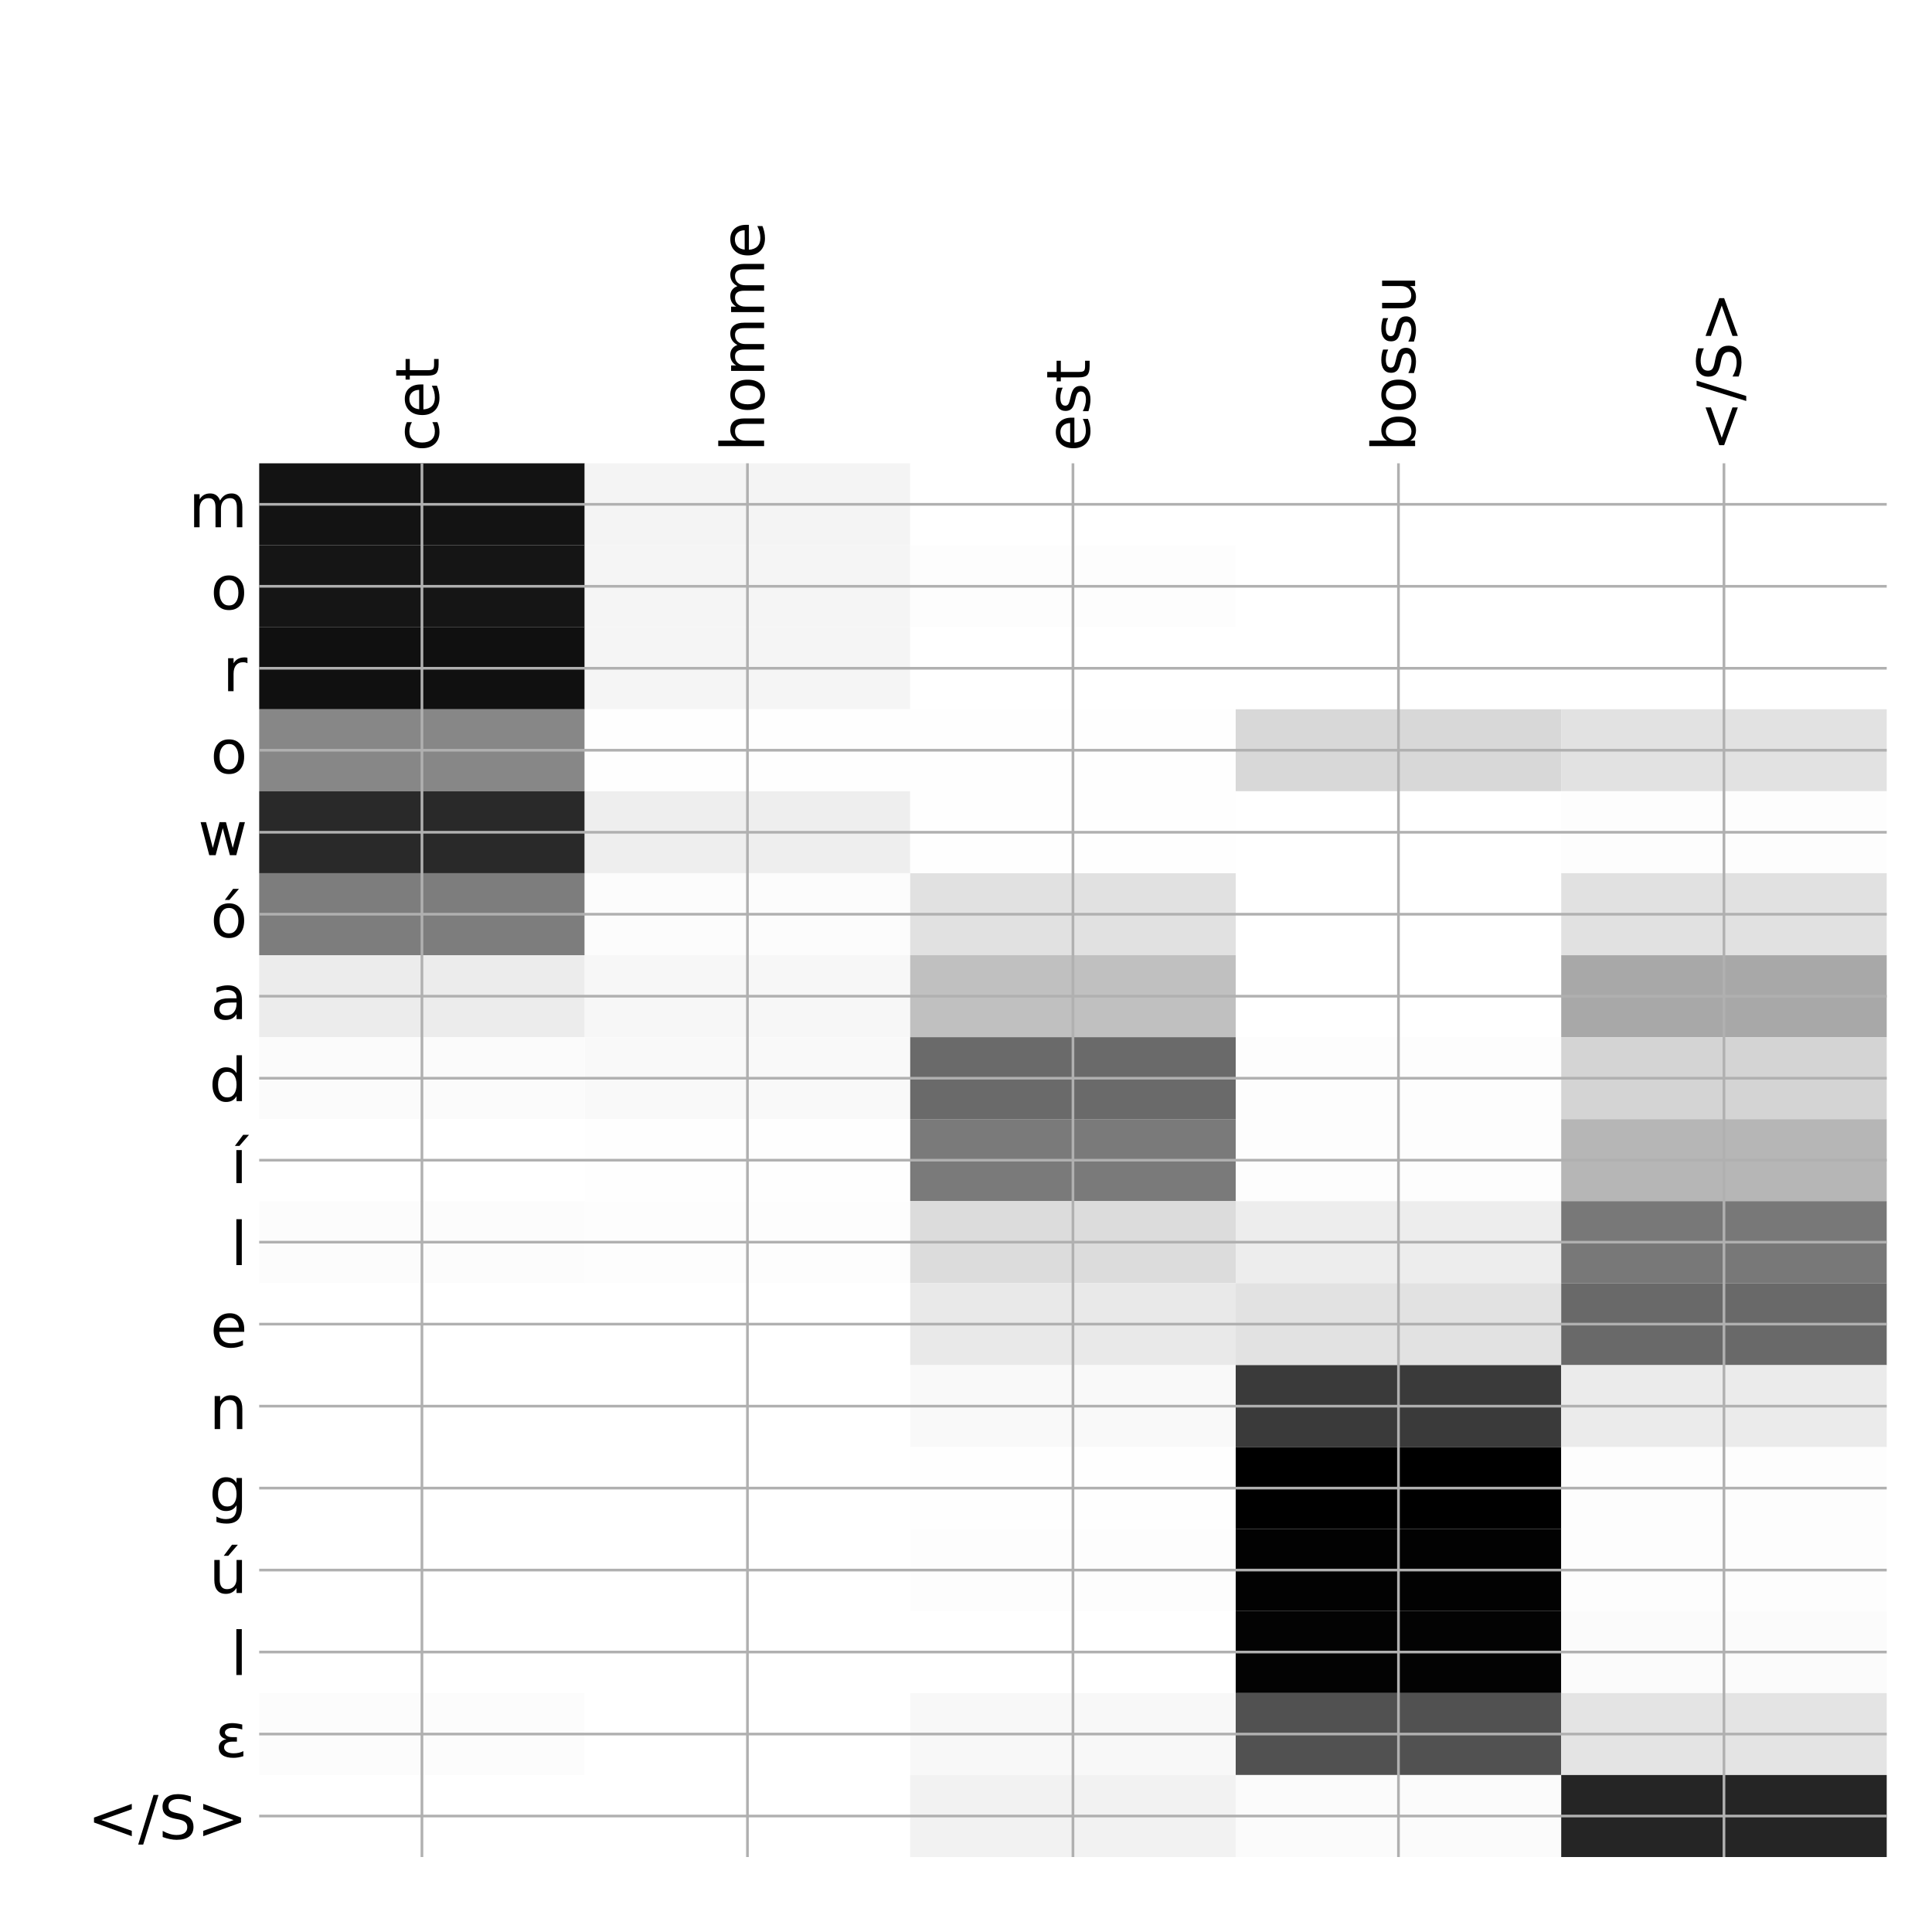 <?xml version="1.0" encoding="utf-8" standalone="no"?>
<!DOCTYPE svg PUBLIC "-//W3C//DTD SVG 1.1//EN"
  "http://www.w3.org/Graphics/SVG/1.1/DTD/svg11.dtd">
<!-- Created with matplotlib (http://matplotlib.org/) -->
<svg height="576pt" version="1.1" viewBox="0 0 576 576" width="576pt" xmlns="http://www.w3.org/2000/svg" xmlns:xlink="http://www.w3.org/1999/xlink">
 <defs>
  <style type="text/css">
*{stroke-linecap:butt;stroke-linejoin:round;}
  </style>
 </defs>
 <g id="figure_1">
  <g id="patch_1">
   <path d="M 0 576 
L 576 576 
L 576 0 
L 0 0 
z
" style="fill:#ffffff;"/>
  </g>
  <g id="axes_1">
   <g id="PolyCollection_1">
    <path clip-path="url(#p31bd2235c4)" d="M 77.275 138.133 
L 77.275 162.575 
L 174.32 162.575 
L 174.32 138.133 
L 77.275 138.133 
z
" style="fill:#131313;"/>
    <path clip-path="url(#p31bd2235c4)" d="M 174.32 138.133 
L 174.32 162.575 
L 271.365 162.575 
L 271.365 138.133 
L 174.32 138.133 
z
" style="fill:#f4f4f4;"/>
    <path clip-path="url(#p31bd2235c4)" d="M 271.365 138.133 
L 271.365 162.575 
L 368.41 162.575 
L 368.41 138.133 
L 271.365 138.133 
z
" style="fill:#ffffff;"/>
    <path clip-path="url(#p31bd2235c4)" d="M 368.41 138.133 
L 368.41 162.575 
L 465.455 162.575 
L 465.455 138.133 
L 368.41 138.133 
z
" style="fill:#ffffff;"/>
    <path clip-path="url(#p31bd2235c4)" d="M 465.455 138.133 
L 465.455 162.575 
L 562.5 162.575 
L 562.5 138.133 
L 465.455 138.133 
z
" style="fill:#ffffff;"/>
    <path clip-path="url(#p31bd2235c4)" d="M 77.275 162.575 
L 77.275 187.017 
L 174.32 187.017 
L 174.32 162.575 
L 77.275 162.575 
z
" style="fill:#151515;"/>
    <path clip-path="url(#p31bd2235c4)" d="M 174.32 162.575 
L 174.32 187.017 
L 271.365 187.017 
L 271.365 162.575 
L 174.32 162.575 
z
" style="fill:#f5f5f5;"/>
    <path clip-path="url(#p31bd2235c4)" d="M 271.365 162.575 
L 271.365 187.017 
L 368.41 187.017 
L 368.41 162.575 
L 271.365 162.575 
z
" style="fill:#fdfdfd;"/>
    <path clip-path="url(#p31bd2235c4)" d="M 368.41 162.575 
L 368.41 187.017 
L 465.455 187.017 
L 465.455 162.575 
L 368.41 162.575 
z
" style="fill:#ffffff;"/>
    <path clip-path="url(#p31bd2235c4)" d="M 465.455 162.575 
L 465.455 187.017 
L 562.5 187.017 
L 562.5 162.575 
L 465.455 162.575 
z
" style="fill:#ffffff;"/>
    <path clip-path="url(#p31bd2235c4)" d="M 77.275 187.017 
L 77.275 211.459 
L 174.32 211.459 
L 174.32 187.017 
L 77.275 187.017 
z
" style="fill:#101010;"/>
    <path clip-path="url(#p31bd2235c4)" d="M 174.32 187.017 
L 174.32 211.459 
L 271.365 211.459 
L 271.365 187.017 
L 174.32 187.017 
z
" style="fill:#f5f5f5;"/>
    <path clip-path="url(#p31bd2235c4)" d="M 271.365 187.017 
L 271.365 211.459 
L 368.41 211.459 
L 368.41 187.017 
L 271.365 187.017 
z
" style="fill:#ffffff;"/>
    <path clip-path="url(#p31bd2235c4)" d="M 368.41 187.017 
L 368.41 211.459 
L 465.455 211.459 
L 465.455 187.017 
L 368.41 187.017 
z
" style="fill:#ffffff;"/>
    <path clip-path="url(#p31bd2235c4)" d="M 465.455 187.017 
L 465.455 211.459 
L 562.5 211.459 
L 562.5 187.017 
L 465.455 187.017 
z
" style="fill:#ffffff;"/>
    <path clip-path="url(#p31bd2235c4)" d="M 77.275 211.459 
L 77.275 235.901 
L 174.32 235.901 
L 174.32 211.459 
L 77.275 211.459 
z
" style="fill:#878787;"/>
    <path clip-path="url(#p31bd2235c4)" d="M 174.32 211.459 
L 174.32 235.901 
L 271.365 235.901 
L 271.365 211.459 
L 174.32 211.459 
z
" style="fill:#fefefe;"/>
    <path clip-path="url(#p31bd2235c4)" d="M 271.365 211.459 
L 271.365 235.901 
L 368.41 235.901 
L 368.41 211.459 
L 271.365 211.459 
z
" style="fill:#fefefe;"/>
    <path clip-path="url(#p31bd2235c4)" d="M 368.41 211.459 
L 368.41 235.901 
L 465.455 235.901 
L 465.455 211.459 
L 368.41 211.459 
z
" style="fill:#d8d8d8;"/>
    <path clip-path="url(#p31bd2235c4)" d="M 465.455 211.459 
L 465.455 235.901 
L 562.5 235.901 
L 562.5 211.459 
L 465.455 211.459 
z
" style="fill:#e2e2e2;"/>
    <path clip-path="url(#p31bd2235c4)" d="M 77.275 235.901 
L 77.275 260.343 
L 174.32 260.343 
L 174.32 235.901 
L 77.275 235.901 
z
" style="fill:#292929;"/>
    <path clip-path="url(#p31bd2235c4)" d="M 174.32 235.901 
L 174.32 260.343 
L 271.365 260.343 
L 271.365 235.901 
L 174.32 235.901 
z
" style="fill:#eeeeee;"/>
    <path clip-path="url(#p31bd2235c4)" d="M 271.365 235.901 
L 271.365 260.343 
L 368.41 260.343 
L 368.41 235.901 
L 271.365 235.901 
z
" style="fill:#fefefe;"/>
    <path clip-path="url(#p31bd2235c4)" d="M 368.41 235.901 
L 368.41 260.343 
L 465.455 260.343 
L 465.455 235.901 
L 368.41 235.901 
z
" style="fill:#ffffff;"/>
    <path clip-path="url(#p31bd2235c4)" d="M 465.455 235.901 
L 465.455 260.343 
L 562.5 260.343 
L 562.5 235.901 
L 465.455 235.901 
z
" style="fill:#fdfdfd;"/>
    <path clip-path="url(#p31bd2235c4)" d="M 77.275 260.343 
L 77.275 284.784 
L 174.32 284.784 
L 174.32 260.343 
L 77.275 260.343 
z
" style="fill:#7d7d7d;"/>
    <path clip-path="url(#p31bd2235c4)" d="M 174.32 260.343 
L 174.32 284.784 
L 271.365 284.784 
L 271.365 260.343 
L 174.32 260.343 
z
" style="fill:#fcfcfc;"/>
    <path clip-path="url(#p31bd2235c4)" d="M 271.365 260.343 
L 271.365 284.784 
L 368.41 284.784 
L 368.41 260.343 
L 271.365 260.343 
z
" style="fill:#e1e1e1;"/>
    <path clip-path="url(#p31bd2235c4)" d="M 368.41 260.343 
L 368.41 284.784 
L 465.455 284.784 
L 465.455 260.343 
L 368.41 260.343 
z
" style="fill:#ffffff;"/>
    <path clip-path="url(#p31bd2235c4)" d="M 465.455 260.343 
L 465.455 284.784 
L 562.5 284.784 
L 562.5 260.343 
L 465.455 260.343 
z
" style="fill:#e1e1e1;"/>
    <path clip-path="url(#p31bd2235c4)" d="M 77.275 284.784 
L 77.275 309.226 
L 174.32 309.226 
L 174.32 284.784 
L 77.275 284.784 
z
" style="fill:#ececec;"/>
    <path clip-path="url(#p31bd2235c4)" d="M 174.32 284.784 
L 174.32 309.226 
L 271.365 309.226 
L 271.365 284.784 
L 174.32 284.784 
z
" style="fill:#f7f7f7;"/>
    <path clip-path="url(#p31bd2235c4)" d="M 271.365 284.784 
L 271.365 309.226 
L 368.41 309.226 
L 368.41 284.784 
L 271.365 284.784 
z
" style="fill:#c0c0c0;"/>
    <path clip-path="url(#p31bd2235c4)" d="M 368.41 284.784 
L 368.41 309.226 
L 465.455 309.226 
L 465.455 284.784 
L 368.41 284.784 
z
" style="fill:#ffffff;"/>
    <path clip-path="url(#p31bd2235c4)" d="M 465.455 284.784 
L 465.455 309.226 
L 562.5 309.226 
L 562.5 284.784 
L 465.455 284.784 
z
" style="fill:#a8a8a8;"/>
    <path clip-path="url(#p31bd2235c4)" d="M 77.275 309.226 
L 77.275 333.668 
L 174.32 333.668 
L 174.32 309.226 
L 77.275 309.226 
z
" style="fill:#fbfbfb;"/>
    <path clip-path="url(#p31bd2235c4)" d="M 174.32 309.226 
L 174.32 333.668 
L 271.365 333.668 
L 271.365 309.226 
L 174.32 309.226 
z
" style="fill:#f9f9f9;"/>
    <path clip-path="url(#p31bd2235c4)" d="M 271.365 309.226 
L 271.365 333.668 
L 368.41 333.668 
L 368.41 309.226 
L 271.365 309.226 
z
" style="fill:#6a6a6a;"/>
    <path clip-path="url(#p31bd2235c4)" d="M 368.41 309.226 
L 368.41 333.668 
L 465.455 333.668 
L 465.455 309.226 
L 368.41 309.226 
z
" style="fill:#fdfdfd;"/>
    <path clip-path="url(#p31bd2235c4)" d="M 465.455 309.226 
L 465.455 333.668 
L 562.5 333.668 
L 562.5 309.226 
L 465.455 309.226 
z
" style="fill:#d4d4d4;"/>
    <path clip-path="url(#p31bd2235c4)" d="M 77.275 333.668 
L 77.275 358.11 
L 174.32 358.11 
L 174.32 333.668 
L 77.275 333.668 
z
" style="fill:#ffffff;"/>
    <path clip-path="url(#p31bd2235c4)" d="M 174.32 333.668 
L 174.32 358.11 
L 271.365 358.11 
L 271.365 333.668 
L 174.32 333.668 
z
" style="fill:#fefefe;"/>
    <path clip-path="url(#p31bd2235c4)" d="M 271.365 333.668 
L 271.365 358.11 
L 368.41 358.11 
L 368.41 333.668 
L 271.365 333.668 
z
" style="fill:#7a7a7a;"/>
    <path clip-path="url(#p31bd2235c4)" d="M 368.41 333.668 
L 368.41 358.11 
L 465.455 358.11 
L 465.455 333.668 
L 368.41 333.668 
z
" style="fill:#fdfdfd;"/>
    <path clip-path="url(#p31bd2235c4)" d="M 465.455 333.668 
L 465.455 358.11 
L 562.5 358.11 
L 562.5 333.668 
L 465.455 333.668 
z
" style="fill:#b6b6b6;"/>
    <path clip-path="url(#p31bd2235c4)" d="M 77.275 358.11 
L 77.275 382.552 
L 174.32 382.552 
L 174.32 358.11 
L 77.275 358.11 
z
" style="fill:#fcfcfc;"/>
    <path clip-path="url(#p31bd2235c4)" d="M 174.32 358.11 
L 174.32 382.552 
L 271.365 382.552 
L 271.365 358.11 
L 174.32 358.11 
z
" style="fill:#fdfdfd;"/>
    <path clip-path="url(#p31bd2235c4)" d="M 271.365 358.11 
L 271.365 382.552 
L 368.41 382.552 
L 368.41 358.11 
L 271.365 358.11 
z
" style="fill:#dcdcdc;"/>
    <path clip-path="url(#p31bd2235c4)" d="M 368.41 358.11 
L 368.41 382.552 
L 465.455 382.552 
L 465.455 358.11 
L 368.41 358.11 
z
" style="fill:#ededed;"/>
    <path clip-path="url(#p31bd2235c4)" d="M 465.455 358.11 
L 465.455 382.552 
L 562.5 382.552 
L 562.5 358.11 
L 465.455 358.11 
z
" style="fill:#787878;"/>
    <path clip-path="url(#p31bd2235c4)" d="M 77.275 382.552 
L 77.275 406.994 
L 174.32 406.994 
L 174.32 382.552 
L 77.275 382.552 
z
" style="fill:#ffffff;"/>
    <path clip-path="url(#p31bd2235c4)" d="M 174.32 382.552 
L 174.32 406.994 
L 271.365 406.994 
L 271.365 382.552 
L 174.32 382.552 
z
" style="fill:#ffffff;"/>
    <path clip-path="url(#p31bd2235c4)" d="M 271.365 382.552 
L 271.365 406.994 
L 368.41 406.994 
L 368.41 382.552 
L 271.365 382.552 
z
" style="fill:#e9e9e9;"/>
    <path clip-path="url(#p31bd2235c4)" d="M 368.41 382.552 
L 368.41 406.994 
L 465.455 406.994 
L 465.455 382.552 
L 368.41 382.552 
z
" style="fill:#e2e2e2;"/>
    <path clip-path="url(#p31bd2235c4)" d="M 465.455 382.552 
L 465.455 406.994 
L 562.5 406.994 
L 562.5 382.552 
L 465.455 382.552 
z
" style="fill:#696969;"/>
    <path clip-path="url(#p31bd2235c4)" d="M 77.275 406.994 
L 77.275 431.435 
L 174.32 431.435 
L 174.32 406.994 
L 77.275 406.994 
z
" style="fill:#ffffff;"/>
    <path clip-path="url(#p31bd2235c4)" d="M 174.32 406.994 
L 174.32 431.435 
L 271.365 431.435 
L 271.365 406.994 
L 174.32 406.994 
z
" style="fill:#ffffff;"/>
    <path clip-path="url(#p31bd2235c4)" d="M 271.365 406.994 
L 271.365 431.435 
L 368.41 431.435 
L 368.41 406.994 
L 271.365 406.994 
z
" style="fill:#f9f9f9;"/>
    <path clip-path="url(#p31bd2235c4)" d="M 368.41 406.994 
L 368.41 431.435 
L 465.455 431.435 
L 465.455 406.994 
L 368.41 406.994 
z
" style="fill:#3a3a3a;"/>
    <path clip-path="url(#p31bd2235c4)" d="M 465.455 406.994 
L 465.455 431.435 
L 562.5 431.435 
L 562.5 406.994 
L 465.455 406.994 
z
" style="fill:#ebebeb;"/>
    <path clip-path="url(#p31bd2235c4)" d="M 77.275 431.435 
L 77.275 455.877 
L 174.32 455.877 
L 174.32 431.435 
L 77.275 431.435 
z
" style="fill:#ffffff;"/>
    <path clip-path="url(#p31bd2235c4)" d="M 174.32 431.435 
L 174.32 455.877 
L 271.365 455.877 
L 271.365 431.435 
L 174.32 431.435 
z
" style="fill:#ffffff;"/>
    <path clip-path="url(#p31bd2235c4)" d="M 271.365 431.435 
L 271.365 455.877 
L 368.41 455.877 
L 368.41 431.435 
L 271.365 431.435 
z
" style="fill:#fefefe;"/>
    <path clip-path="url(#p31bd2235c4)" d="M 368.41 431.435 
L 368.41 455.877 
L 465.455 455.877 
L 465.455 431.435 
L 368.41 431.435 
z
"/>
    <path clip-path="url(#p31bd2235c4)" d="M 465.455 431.435 
L 465.455 455.877 
L 562.5 455.877 
L 562.5 431.435 
L 465.455 431.435 
z
" style="fill:#fdfdfd;"/>
    <path clip-path="url(#p31bd2235c4)" d="M 77.275 455.877 
L 77.275 480.319 
L 174.32 480.319 
L 174.32 455.877 
L 77.275 455.877 
z
" style="fill:#ffffff;"/>
    <path clip-path="url(#p31bd2235c4)" d="M 174.32 455.877 
L 174.32 480.319 
L 271.365 480.319 
L 271.365 455.877 
L 174.32 455.877 
z
" style="fill:#ffffff;"/>
    <path clip-path="url(#p31bd2235c4)" d="M 271.365 455.877 
L 271.365 480.319 
L 368.41 480.319 
L 368.41 455.877 
L 271.365 455.877 
z
" style="fill:#fdfdfd;"/>
    <path clip-path="url(#p31bd2235c4)" d="M 368.41 455.877 
L 368.41 480.319 
L 465.455 480.319 
L 465.455 455.877 
L 368.41 455.877 
z
" style="fill:#020202;"/>
    <path clip-path="url(#p31bd2235c4)" d="M 465.455 455.877 
L 465.455 480.319 
L 562.5 480.319 
L 562.5 455.877 
L 465.455 455.877 
z
" style="fill:#fdfdfd;"/>
    <path clip-path="url(#p31bd2235c4)" d="M 77.275 480.319 
L 77.275 504.761 
L 174.32 504.761 
L 174.32 480.319 
L 77.275 480.319 
z
" style="fill:#ffffff;"/>
    <path clip-path="url(#p31bd2235c4)" d="M 174.32 480.319 
L 174.32 504.761 
L 271.365 504.761 
L 271.365 480.319 
L 174.32 480.319 
z
" style="fill:#ffffff;"/>
    <path clip-path="url(#p31bd2235c4)" d="M 271.365 480.319 
L 271.365 504.761 
L 368.41 504.761 
L 368.41 480.319 
L 271.365 480.319 
z
" style="fill:#ffffff;"/>
    <path clip-path="url(#p31bd2235c4)" d="M 368.41 480.319 
L 368.41 504.761 
L 465.455 504.761 
L 465.455 480.319 
L 368.41 480.319 
z
" style="fill:#030303;"/>
    <path clip-path="url(#p31bd2235c4)" d="M 465.455 480.319 
L 465.455 504.761 
L 562.5 504.761 
L 562.5 480.319 
L 465.455 480.319 
z
" style="fill:#fbfbfb;"/>
    <path clip-path="url(#p31bd2235c4)" d="M 77.275 504.761 
L 77.275 529.203 
L 174.32 529.203 
L 174.32 504.761 
L 77.275 504.761 
z
" style="fill:#fcfcfc;"/>
    <path clip-path="url(#p31bd2235c4)" d="M 174.32 504.761 
L 174.32 529.203 
L 271.365 529.203 
L 271.365 504.761 
L 174.32 504.761 
z
" style="fill:#ffffff;"/>
    <path clip-path="url(#p31bd2235c4)" d="M 271.365 504.761 
L 271.365 529.203 
L 368.41 529.203 
L 368.41 504.761 
L 271.365 504.761 
z
" style="fill:#f8f8f8;"/>
    <path clip-path="url(#p31bd2235c4)" d="M 368.41 504.761 
L 368.41 529.203 
L 465.455 529.203 
L 465.455 504.761 
L 368.41 504.761 
z
" style="fill:#515151;"/>
    <path clip-path="url(#p31bd2235c4)" d="M 465.455 504.761 
L 465.455 529.203 
L 562.5 529.203 
L 562.5 504.761 
L 465.455 504.761 
z
" style="fill:#e4e4e4;"/>
    <path clip-path="url(#p31bd2235c4)" d="M 77.275 529.203 
L 77.275 553.645 
L 174.32 553.645 
L 174.32 529.203 
L 77.275 529.203 
z
" style="fill:#ffffff;"/>
    <path clip-path="url(#p31bd2235c4)" d="M 174.32 529.203 
L 174.32 553.645 
L 271.365 553.645 
L 271.365 529.203 
L 174.32 529.203 
z
" style="fill:#ffffff;"/>
    <path clip-path="url(#p31bd2235c4)" d="M 271.365 529.203 
L 271.365 553.645 
L 368.41 553.645 
L 368.41 529.203 
L 271.365 529.203 
z
" style="fill:#f2f2f2;"/>
    <path clip-path="url(#p31bd2235c4)" d="M 368.41 529.203 
L 368.41 553.645 
L 465.455 553.645 
L 465.455 529.203 
L 368.41 529.203 
z
" style="fill:#fbfbfb;"/>
    <path clip-path="url(#p31bd2235c4)" d="M 465.455 529.203 
L 465.455 553.645 
L 562.5 553.645 
L 562.5 529.203 
L 465.455 529.203 
z
" style="fill:#252525;"/>
   </g>
   <g id="matplotlib.axis_1">
    <g id="xtick_1">
     <g id="line2d_1">
      <path clip-path="url(#p31bd2235c4)" d="M 125.797 553.645 
L 125.797 138.133 
" style="fill:none;stroke:#b0b0b0;stroke-linecap:square;stroke-width:0.8;"/>
     </g>
     <g id="line2d_2"/>
     <g id="text_1">
      <!-- cet -->
      <defs>
       <path d="M 48.781 52.594 
L 48.781 44.188 
Q 44.969 46.297 41.141 47.344 
Q 37.312 48.391 33.406 48.391 
Q 24.656 48.391 19.812 42.844 
Q 14.984 37.312 14.984 27.297 
Q 14.984 17.281 19.812 11.734 
Q 24.656 6.203 33.406 6.203 
Q 37.312 6.203 41.141 7.25 
Q 44.969 8.297 48.781 10.406 
L 48.781 2.094 
Q 45.016 0.344 40.984 -0.531 
Q 36.969 -1.422 32.422 -1.422 
Q 20.062 -1.422 12.781 6.344 
Q 5.516 14.109 5.516 27.297 
Q 5.516 40.672 12.859 48.328 
Q 20.219 56 33.016 56 
Q 37.156 56 41.109 55.141 
Q 45.062 54.297 48.781 52.594 
z
" id="DejaVuSans-63"/>
       <path d="M 56.203 29.594 
L 56.203 25.203 
L 14.891 25.203 
Q 15.484 15.922 20.484 11.062 
Q 25.484 6.203 34.422 6.203 
Q 39.594 6.203 44.453 7.469 
Q 49.312 8.734 54.109 11.281 
L 54.109 2.781 
Q 49.266 0.734 44.188 -0.344 
Q 39.109 -1.422 33.891 -1.422 
Q 20.797 -1.422 13.156 6.188 
Q 5.516 13.812 5.516 26.812 
Q 5.516 40.234 12.766 48.109 
Q 20.016 56 32.328 56 
Q 43.359 56 49.781 48.891 
Q 56.203 41.797 56.203 29.594 
z
M 47.219 32.234 
Q 47.125 39.594 43.094 43.984 
Q 39.062 48.391 32.422 48.391 
Q 24.906 48.391 20.391 44.141 
Q 15.875 39.891 15.188 32.172 
z
" id="DejaVuSans-65"/>
       <path d="M 18.312 70.219 
L 18.312 54.688 
L 36.812 54.688 
L 36.812 47.703 
L 18.312 47.703 
L 18.312 18.016 
Q 18.312 11.328 20.141 9.422 
Q 21.969 7.516 27.594 7.516 
L 36.812 7.516 
L 36.812 0 
L 27.594 0 
Q 17.188 0 13.234 3.875 
Q 9.281 7.766 9.281 18.016 
L 9.281 47.703 
L 2.688 47.703 
L 2.688 54.688 
L 9.281 54.688 
L 9.281 70.219 
z
" id="DejaVuSans-74"/>
      </defs>
      <g transform="translate(130.764 134.633)rotate(-90)scale(0.18 -0.18)">
       <use xlink:href="#DejaVuSans-63"/>
       <use x="54.98" xlink:href="#DejaVuSans-65"/>
       <use x="116.504" xlink:href="#DejaVuSans-74"/>
      </g>
     </g>
    </g>
    <g id="xtick_2">
     <g id="line2d_3">
      <path clip-path="url(#p31bd2235c4)" d="M 222.843 553.645 
L 222.843 138.133 
" style="fill:none;stroke:#b0b0b0;stroke-linecap:square;stroke-width:0.8;"/>
     </g>
     <g id="line2d_4"/>
     <g id="text_2">
      <!-- homme -->
      <defs>
       <path d="M 54.891 33.016 
L 54.891 0 
L 45.906 0 
L 45.906 32.719 
Q 45.906 40.484 42.875 44.328 
Q 39.844 48.188 33.797 48.188 
Q 26.516 48.188 22.312 43.547 
Q 18.109 38.922 18.109 30.906 
L 18.109 0 
L 9.078 0 
L 9.078 75.984 
L 18.109 75.984 
L 18.109 46.188 
Q 21.344 51.125 25.703 53.562 
Q 30.078 56 35.797 56 
Q 45.219 56 50.047 50.172 
Q 54.891 44.344 54.891 33.016 
z
" id="DejaVuSans-68"/>
       <path d="M 30.609 48.391 
Q 23.391 48.391 19.188 42.75 
Q 14.984 37.109 14.984 27.297 
Q 14.984 17.484 19.156 11.844 
Q 23.344 6.203 30.609 6.203 
Q 37.797 6.203 41.984 11.859 
Q 46.188 17.531 46.188 27.297 
Q 46.188 37.016 41.984 42.703 
Q 37.797 48.391 30.609 48.391 
z
M 30.609 56 
Q 42.328 56 49.016 48.375 
Q 55.719 40.766 55.719 27.297 
Q 55.719 13.875 49.016 6.219 
Q 42.328 -1.422 30.609 -1.422 
Q 18.844 -1.422 12.172 6.219 
Q 5.516 13.875 5.516 27.297 
Q 5.516 40.766 12.172 48.375 
Q 18.844 56 30.609 56 
z
" id="DejaVuSans-6f"/>
       <path d="M 52 44.188 
Q 55.375 50.25 60.062 53.125 
Q 64.75 56 71.094 56 
Q 79.641 56 84.281 50.016 
Q 88.922 44.047 88.922 33.016 
L 88.922 0 
L 79.891 0 
L 79.891 32.719 
Q 79.891 40.578 77.094 44.375 
Q 74.312 48.188 68.609 48.188 
Q 61.625 48.188 57.562 43.547 
Q 53.516 38.922 53.516 30.906 
L 53.516 0 
L 44.484 0 
L 44.484 32.719 
Q 44.484 40.625 41.703 44.406 
Q 38.922 48.188 33.109 48.188 
Q 26.219 48.188 22.156 43.531 
Q 18.109 38.875 18.109 30.906 
L 18.109 0 
L 9.078 0 
L 9.078 54.688 
L 18.109 54.688 
L 18.109 46.188 
Q 21.188 51.219 25.484 53.609 
Q 29.781 56 35.688 56 
Q 41.656 56 45.828 52.969 
Q 50 49.953 52 44.188 
z
" id="DejaVuSans-6d"/>
      </defs>
      <g transform="translate(227.809 134.633)rotate(-90)scale(0.18 -0.18)">
       <use xlink:href="#DejaVuSans-68"/>
       <use x="63.379" xlink:href="#DejaVuSans-6f"/>
       <use x="124.561" xlink:href="#DejaVuSans-6d"/>
       <use x="221.973" xlink:href="#DejaVuSans-6d"/>
       <use x="319.385" xlink:href="#DejaVuSans-65"/>
      </g>
     </g>
    </g>
    <g id="xtick_3">
     <g id="line2d_5">
      <path clip-path="url(#p31bd2235c4)" d="M 319.887 553.645 
L 319.887 138.133 
" style="fill:none;stroke:#b0b0b0;stroke-linecap:square;stroke-width:0.8;"/>
     </g>
     <g id="line2d_6"/>
     <g id="text_3">
      <!-- est -->
      <defs>
       <path d="M 44.281 53.078 
L 44.281 44.578 
Q 40.484 46.531 36.375 47.5 
Q 32.281 48.484 27.875 48.484 
Q 21.188 48.484 17.844 46.438 
Q 14.5 44.391 14.5 40.281 
Q 14.5 37.156 16.891 35.375 
Q 19.281 33.594 26.516 31.984 
L 29.594 31.297 
Q 39.156 29.25 43.188 25.516 
Q 47.219 21.781 47.219 15.094 
Q 47.219 7.469 41.188 3.016 
Q 35.156 -1.422 24.609 -1.422 
Q 20.219 -1.422 15.453 -0.562 
Q 10.688 0.297 5.422 2 
L 5.422 11.281 
Q 10.406 8.688 15.234 7.391 
Q 20.062 6.109 24.812 6.109 
Q 31.156 6.109 34.562 8.281 
Q 37.984 10.453 37.984 14.406 
Q 37.984 18.062 35.516 20.016 
Q 33.062 21.969 24.703 23.781 
L 21.578 24.516 
Q 13.234 26.266 9.516 29.906 
Q 5.812 33.547 5.812 39.891 
Q 5.812 47.609 11.281 51.797 
Q 16.75 56 26.812 56 
Q 31.781 56 36.172 55.266 
Q 40.578 54.547 44.281 53.078 
z
" id="DejaVuSans-73"/>
      </defs>
      <g transform="translate(324.854 134.633)rotate(-90)scale(0.18 -0.18)">
       <use xlink:href="#DejaVuSans-65"/>
       <use x="61.523" xlink:href="#DejaVuSans-73"/>
       <use x="113.623" xlink:href="#DejaVuSans-74"/>
      </g>
     </g>
    </g>
    <g id="xtick_4">
     <g id="line2d_7">
      <path clip-path="url(#p31bd2235c4)" d="M 416.933 553.645 
L 416.933 138.133 
" style="fill:none;stroke:#b0b0b0;stroke-linecap:square;stroke-width:0.8;"/>
     </g>
     <g id="line2d_8"/>
     <g id="text_4">
      <!-- bossu -->
      <defs>
       <path d="M 48.688 27.297 
Q 48.688 37.203 44.609 42.844 
Q 40.531 48.484 33.406 48.484 
Q 26.266 48.484 22.188 42.844 
Q 18.109 37.203 18.109 27.297 
Q 18.109 17.391 22.188 11.75 
Q 26.266 6.109 33.406 6.109 
Q 40.531 6.109 44.609 11.75 
Q 48.688 17.391 48.688 27.297 
z
M 18.109 46.391 
Q 20.953 51.266 25.266 53.625 
Q 29.594 56 35.594 56 
Q 45.562 56 51.781 48.094 
Q 58.016 40.188 58.016 27.297 
Q 58.016 14.406 51.781 6.484 
Q 45.562 -1.422 35.594 -1.422 
Q 29.594 -1.422 25.266 0.953 
Q 20.953 3.328 18.109 8.203 
L 18.109 0 
L 9.078 0 
L 9.078 75.984 
L 18.109 75.984 
z
" id="DejaVuSans-62"/>
       <path d="M 8.5 21.578 
L 8.5 54.688 
L 17.484 54.688 
L 17.484 21.922 
Q 17.484 14.156 20.5 10.266 
Q 23.531 6.391 29.594 6.391 
Q 36.859 6.391 41.078 11.031 
Q 45.312 15.672 45.312 23.688 
L 45.312 54.688 
L 54.297 54.688 
L 54.297 0 
L 45.312 0 
L 45.312 8.406 
Q 42.047 3.422 37.719 1 
Q 33.406 -1.422 27.688 -1.422 
Q 18.266 -1.422 13.375 4.438 
Q 8.5 10.297 8.5 21.578 
z
M 31.109 56 
z
" id="DejaVuSans-75"/>
      </defs>
      <g transform="translate(421.899 134.633)rotate(-90)scale(0.18 -0.18)">
       <use xlink:href="#DejaVuSans-62"/>
       <use x="63.477" xlink:href="#DejaVuSans-6f"/>
       <use x="124.658" xlink:href="#DejaVuSans-73"/>
       <use x="176.758" xlink:href="#DejaVuSans-73"/>
       <use x="228.857" xlink:href="#DejaVuSans-75"/>
      </g>
     </g>
    </g>
    <g id="xtick_5">
     <g id="line2d_9">
      <path clip-path="url(#p31bd2235c4)" d="M 513.977 553.645 
L 513.977 138.133 
" style="fill:none;stroke:#b0b0b0;stroke-linecap:square;stroke-width:0.8;"/>
     </g>
     <g id="line2d_10"/>
     <g id="text_5">
      <!-- &lt;/S&gt; -->
      <defs>
       <path d="M 73.188 49.219 
L 22.797 31.297 
L 73.188 13.484 
L 73.188 4.594 
L 10.594 27.297 
L 10.594 35.406 
L 73.188 58.109 
z
" id="DejaVuSans-3c"/>
       <path d="M 25.391 72.906 
L 33.688 72.906 
L 8.297 -9.281 
L 0 -9.281 
z
" id="DejaVuSans-2f"/>
       <path d="M 53.516 70.516 
L 53.516 60.891 
Q 47.906 63.578 42.922 64.891 
Q 37.938 66.219 33.297 66.219 
Q 25.25 66.219 20.875 63.094 
Q 16.5 59.969 16.5 54.203 
Q 16.5 49.359 19.406 46.891 
Q 22.312 44.438 30.422 42.922 
L 36.375 41.703 
Q 47.406 39.594 52.656 34.297 
Q 57.906 29 57.906 20.125 
Q 57.906 9.516 50.797 4.047 
Q 43.703 -1.422 29.984 -1.422 
Q 24.812 -1.422 18.969 -0.25 
Q 13.141 0.922 6.891 3.219 
L 6.891 13.375 
Q 12.891 10.016 18.656 8.297 
Q 24.422 6.594 29.984 6.594 
Q 38.422 6.594 43.016 9.906 
Q 47.609 13.234 47.609 19.391 
Q 47.609 24.75 44.312 27.781 
Q 41.016 30.812 33.5 32.328 
L 27.484 33.5 
Q 16.453 35.688 11.516 40.375 
Q 6.594 45.062 6.594 53.422 
Q 6.594 63.094 13.406 68.656 
Q 20.219 74.219 32.172 74.219 
Q 37.312 74.219 42.625 73.281 
Q 47.953 72.359 53.516 70.516 
z
" id="DejaVuSans-53"/>
       <path d="M 10.594 49.219 
L 10.594 58.109 
L 73.188 35.406 
L 73.188 27.297 
L 10.594 4.594 
L 10.594 13.484 
L 60.891 31.297 
z
" id="DejaVuSans-3e"/>
      </defs>
      <g transform="translate(518.944 134.633)rotate(-90)scale(0.18 -0.18)">
       <use xlink:href="#DejaVuSans-3c"/>
       <use x="83.789" xlink:href="#DejaVuSans-2f"/>
       <use x="117.48" xlink:href="#DejaVuSans-53"/>
       <use x="180.957" xlink:href="#DejaVuSans-3e"/>
      </g>
     </g>
    </g>
   </g>
   <g id="matplotlib.axis_2">
    <g id="ytick_1">
     <g id="line2d_11">
      <path clip-path="url(#p31bd2235c4)" d="M 77.275 150.354 
L 562.5 150.354 
" style="fill:none;stroke:#b0b0b0;stroke-linecap:square;stroke-width:0.8;"/>
     </g>
     <g id="line2d_12"/>
     <g id="text_6">
      <!-- m -->
      <g transform="translate(56.242 157.193)scale(0.18 -0.18)">
       <use xlink:href="#DejaVuSans-6d"/>
      </g>
     </g>
    </g>
    <g id="ytick_2">
     <g id="line2d_13">
      <path clip-path="url(#p31bd2235c4)" d="M 77.275 174.796 
L 562.5 174.796 
" style="fill:none;stroke:#b0b0b0;stroke-linecap:square;stroke-width:0.8;"/>
     </g>
     <g id="line2d_14"/>
     <g id="text_7">
      <!-- o -->
      <g transform="translate(62.761 181.635)scale(0.18 -0.18)">
       <use xlink:href="#DejaVuSans-6f"/>
      </g>
     </g>
    </g>
    <g id="ytick_3">
     <g id="line2d_15">
      <path clip-path="url(#p31bd2235c4)" d="M 77.275 199.238 
L 562.5 199.238 
" style="fill:none;stroke:#b0b0b0;stroke-linecap:square;stroke-width:0.8;"/>
     </g>
     <g id="line2d_16"/>
     <g id="text_8">
      <!-- r -->
      <defs>
       <path d="M 41.109 46.297 
Q 39.594 47.172 37.812 47.578 
Q 36.031 48 33.891 48 
Q 26.266 48 22.188 43.047 
Q 18.109 38.094 18.109 28.812 
L 18.109 0 
L 9.078 0 
L 9.078 54.688 
L 18.109 54.688 
L 18.109 46.188 
Q 20.953 51.172 25.484 53.578 
Q 30.031 56 36.531 56 
Q 37.453 56 38.578 55.875 
Q 39.703 55.766 41.062 55.516 
z
" id="DejaVuSans-72"/>
      </defs>
      <g transform="translate(66.375 206.077)scale(0.18 -0.18)">
       <use xlink:href="#DejaVuSans-72"/>
      </g>
     </g>
    </g>
    <g id="ytick_4">
     <g id="line2d_17">
      <path clip-path="url(#p31bd2235c4)" d="M 77.275 223.68 
L 562.5 223.68 
" style="fill:none;stroke:#b0b0b0;stroke-linecap:square;stroke-width:0.8;"/>
     </g>
     <g id="line2d_18"/>
     <g id="text_9">
      <!-- o -->
      <g transform="translate(62.761 230.518)scale(0.18 -0.18)">
       <use xlink:href="#DejaVuSans-6f"/>
      </g>
     </g>
    </g>
    <g id="ytick_5">
     <g id="line2d_19">
      <path clip-path="url(#p31bd2235c4)" d="M 77.275 248.122 
L 562.5 248.122 
" style="fill:none;stroke:#b0b0b0;stroke-linecap:square;stroke-width:0.8;"/>
     </g>
     <g id="line2d_20"/>
     <g id="text_10">
      <!-- w -->
      <defs>
       <path d="M 4.203 54.688 
L 13.188 54.688 
L 24.422 12.016 
L 35.594 54.688 
L 46.188 54.688 
L 57.422 12.016 
L 68.609 54.688 
L 77.594 54.688 
L 63.281 0 
L 52.688 0 
L 40.922 44.828 
L 29.109 0 
L 18.5 0 
z
" id="DejaVuSans-77"/>
      </defs>
      <g transform="translate(59.054 254.96)scale(0.18 -0.18)">
       <use xlink:href="#DejaVuSans-77"/>
      </g>
     </g>
    </g>
    <g id="ytick_6">
     <g id="line2d_21">
      <path clip-path="url(#p31bd2235c4)" d="M 77.275 272.563 
L 562.5 272.563 
" style="fill:none;stroke:#b0b0b0;stroke-linecap:square;stroke-width:0.8;"/>
     </g>
     <g id="line2d_22"/>
     <g id="text_11">
      <!-- ó -->
      <defs>
       <path d="M 30.609 48.391 
Q 23.391 48.391 19.188 42.75 
Q 14.984 37.109 14.984 27.297 
Q 14.984 17.484 19.156 11.844 
Q 23.344 6.203 30.609 6.203 
Q 37.797 6.203 41.984 11.859 
Q 46.188 17.531 46.188 27.297 
Q 46.188 37.016 41.984 42.703 
Q 37.797 48.391 30.609 48.391 
z
M 30.609 56 
Q 42.328 56 49.016 48.375 
Q 55.719 40.766 55.719 27.297 
Q 55.719 13.875 49.016 6.219 
Q 42.328 -1.422 30.609 -1.422 
Q 18.844 -1.422 12.172 6.219 
Q 5.516 13.875 5.516 27.297 
Q 5.516 40.766 12.172 48.375 
Q 18.844 56 30.609 56 
z
M 37.406 79.984 
L 47.125 79.984 
L 31.219 61.625 
L 23.734 61.625 
z
" id="DejaVuSans-f3"/>
      </defs>
      <g transform="translate(62.761 279.402)scale(0.18 -0.18)">
       <use xlink:href="#DejaVuSans-f3"/>
      </g>
     </g>
    </g>
    <g id="ytick_7">
     <g id="line2d_23">
      <path clip-path="url(#p31bd2235c4)" d="M 77.275 297.005 
L 562.5 297.005 
" style="fill:none;stroke:#b0b0b0;stroke-linecap:square;stroke-width:0.8;"/>
     </g>
     <g id="line2d_24"/>
     <g id="text_12">
      <!-- a -->
      <defs>
       <path d="M 34.281 27.484 
Q 23.391 27.484 19.188 25 
Q 14.984 22.516 14.984 16.5 
Q 14.984 11.719 18.141 8.906 
Q 21.297 6.109 26.703 6.109 
Q 34.188 6.109 38.703 11.406 
Q 43.219 16.703 43.219 25.484 
L 43.219 27.484 
z
M 52.203 31.203 
L 52.203 0 
L 43.219 0 
L 43.219 8.297 
Q 40.141 3.328 35.547 0.953 
Q 30.953 -1.422 24.312 -1.422 
Q 15.922 -1.422 10.953 3.297 
Q 6 8.016 6 15.922 
Q 6 25.141 12.172 29.828 
Q 18.359 34.516 30.609 34.516 
L 43.219 34.516 
L 43.219 35.406 
Q 43.219 41.609 39.141 45 
Q 35.062 48.391 27.688 48.391 
Q 23 48.391 18.547 47.266 
Q 14.109 46.141 10.016 43.891 
L 10.016 52.203 
Q 14.938 54.109 19.578 55.047 
Q 24.219 56 28.609 56 
Q 40.484 56 46.344 49.844 
Q 52.203 43.703 52.203 31.203 
z
" id="DejaVuSans-61"/>
      </defs>
      <g transform="translate(62.744 303.844)scale(0.18 -0.18)">
       <use xlink:href="#DejaVuSans-61"/>
      </g>
     </g>
    </g>
    <g id="ytick_8">
     <g id="line2d_25">
      <path clip-path="url(#p31bd2235c4)" d="M 77.275 321.447 
L 562.5 321.447 
" style="fill:none;stroke:#b0b0b0;stroke-linecap:square;stroke-width:0.8;"/>
     </g>
     <g id="line2d_26"/>
     <g id="text_13">
      <!-- d -->
      <defs>
       <path d="M 45.406 46.391 
L 45.406 75.984 
L 54.391 75.984 
L 54.391 0 
L 45.406 0 
L 45.406 8.203 
Q 42.578 3.328 38.25 0.953 
Q 33.938 -1.422 27.875 -1.422 
Q 17.969 -1.422 11.734 6.484 
Q 5.516 14.406 5.516 27.297 
Q 5.516 40.188 11.734 48.094 
Q 17.969 56 27.875 56 
Q 33.938 56 38.25 53.625 
Q 42.578 51.266 45.406 46.391 
z
M 14.797 27.297 
Q 14.797 17.391 18.875 11.75 
Q 22.953 6.109 30.078 6.109 
Q 37.203 6.109 41.297 11.75 
Q 45.406 17.391 45.406 27.297 
Q 45.406 37.203 41.297 42.844 
Q 37.203 48.484 30.078 48.484 
Q 22.953 48.484 18.875 42.844 
Q 14.797 37.203 14.797 27.297 
z
" id="DejaVuSans-64"/>
      </defs>
      <g transform="translate(62.348 328.286)scale(0.18 -0.18)">
       <use xlink:href="#DejaVuSans-64"/>
      </g>
     </g>
    </g>
    <g id="ytick_9">
     <g id="line2d_27">
      <path clip-path="url(#p31bd2235c4)" d="M 77.275 345.889 
L 562.5 345.889 
" style="fill:none;stroke:#b0b0b0;stroke-linecap:square;stroke-width:0.8;"/>
     </g>
     <g id="line2d_28"/>
     <g id="text_14">
      <!-- í -->
      <defs>
       <path d="M 20.656 79.984 
L 30.375 79.984 
L 14.469 61.625 
L 6.984 61.625 
z
M 9.422 54.688 
L 18.406 54.688 
L 18.406 0 
L 9.422 0 
z
M 13.922 56 
z
" id="DejaVuSans-ed"/>
      </defs>
      <g transform="translate(68.774 352.728)scale(0.18 -0.18)">
       <use xlink:href="#DejaVuSans-ed"/>
      </g>
     </g>
    </g>
    <g id="ytick_10">
     <g id="line2d_29">
      <path clip-path="url(#p31bd2235c4)" d="M 77.275 370.331 
L 562.5 370.331 
" style="fill:none;stroke:#b0b0b0;stroke-linecap:square;stroke-width:0.8;"/>
     </g>
     <g id="line2d_30"/>
     <g id="text_15">
      <!-- l -->
      <defs>
       <path d="M 9.422 75.984 
L 18.406 75.984 
L 18.406 0 
L 9.422 0 
z
" id="DejaVuSans-6c"/>
      </defs>
      <g transform="translate(68.774 377.169)scale(0.18 -0.18)">
       <use xlink:href="#DejaVuSans-6c"/>
      </g>
     </g>
    </g>
    <g id="ytick_11">
     <g id="line2d_31">
      <path clip-path="url(#p31bd2235c4)" d="M 77.275 394.773 
L 562.5 394.773 
" style="fill:none;stroke:#b0b0b0;stroke-linecap:square;stroke-width:0.8;"/>
     </g>
     <g id="line2d_32"/>
     <g id="text_16">
      <!-- e -->
      <g transform="translate(62.699 401.611)scale(0.18 -0.18)">
       <use xlink:href="#DejaVuSans-65"/>
      </g>
     </g>
    </g>
    <g id="ytick_12">
     <g id="line2d_33">
      <path clip-path="url(#p31bd2235c4)" d="M 77.275 419.215 
L 562.5 419.215 
" style="fill:none;stroke:#b0b0b0;stroke-linecap:square;stroke-width:0.8;"/>
     </g>
     <g id="line2d_34"/>
     <g id="text_17">
      <!-- n -->
      <defs>
       <path d="M 54.891 33.016 
L 54.891 0 
L 45.906 0 
L 45.906 32.719 
Q 45.906 40.484 42.875 44.328 
Q 39.844 48.188 33.797 48.188 
Q 26.516 48.188 22.312 43.547 
Q 18.109 38.922 18.109 30.906 
L 18.109 0 
L 9.078 0 
L 9.078 54.688 
L 18.109 54.688 
L 18.109 46.188 
Q 21.344 51.125 25.703 53.562 
Q 30.078 56 35.797 56 
Q 45.219 56 50.047 50.172 
Q 54.891 44.344 54.891 33.016 
z
" id="DejaVuSans-6e"/>
      </defs>
      <g transform="translate(62.367 426.053)scale(0.18 -0.18)">
       <use xlink:href="#DejaVuSans-6e"/>
      </g>
     </g>
    </g>
    <g id="ytick_13">
     <g id="line2d_35">
      <path clip-path="url(#p31bd2235c4)" d="M 77.275 443.656 
L 562.5 443.656 
" style="fill:none;stroke:#b0b0b0;stroke-linecap:square;stroke-width:0.8;"/>
     </g>
     <g id="line2d_36"/>
     <g id="text_18">
      <!-- g -->
      <defs>
       <path d="M 45.406 27.984 
Q 45.406 37.75 41.375 43.109 
Q 37.359 48.484 30.078 48.484 
Q 22.859 48.484 18.828 43.109 
Q 14.797 37.75 14.797 27.984 
Q 14.797 18.266 18.828 12.891 
Q 22.859 7.516 30.078 7.516 
Q 37.359 7.516 41.375 12.891 
Q 45.406 18.266 45.406 27.984 
z
M 54.391 6.781 
Q 54.391 -7.172 48.188 -13.984 
Q 42 -20.797 29.203 -20.797 
Q 24.469 -20.797 20.266 -20.094 
Q 16.062 -19.391 12.109 -17.922 
L 12.109 -9.188 
Q 16.062 -11.328 19.922 -12.344 
Q 23.781 -13.375 27.781 -13.375 
Q 36.625 -13.375 41.016 -8.766 
Q 45.406 -4.156 45.406 5.172 
L 45.406 9.625 
Q 42.625 4.781 38.281 2.391 
Q 33.938 0 27.875 0 
Q 17.828 0 11.672 7.656 
Q 5.516 15.328 5.516 27.984 
Q 5.516 40.672 11.672 48.328 
Q 17.828 56 27.875 56 
Q 33.938 56 38.281 53.609 
Q 42.625 51.219 45.406 46.391 
L 45.406 54.688 
L 54.391 54.688 
z
" id="DejaVuSans-67"/>
      </defs>
      <g transform="translate(62.348 450.495)scale(0.18 -0.18)">
       <use xlink:href="#DejaVuSans-67"/>
      </g>
     </g>
    </g>
    <g id="ytick_14">
     <g id="line2d_37">
      <path clip-path="url(#p31bd2235c4)" d="M 77.275 468.098 
L 562.5 468.098 
" style="fill:none;stroke:#b0b0b0;stroke-linecap:square;stroke-width:0.8;"/>
     </g>
     <g id="line2d_38"/>
     <g id="text_19">
      <!-- ú -->
      <defs>
       <path d="M 8.5 21.578 
L 8.5 54.688 
L 17.484 54.688 
L 17.484 21.922 
Q 17.484 14.156 20.5 10.266 
Q 23.531 6.391 29.594 6.391 
Q 36.859 6.391 41.078 11.031 
Q 45.312 15.672 45.312 23.688 
L 45.312 54.688 
L 54.297 54.688 
L 54.297 0 
L 45.312 0 
L 45.312 8.406 
Q 42.047 3.422 37.719 1 
Q 33.406 -1.422 27.688 -1.422 
Q 18.266 -1.422 13.375 4.438 
Q 8.5 10.297 8.5 21.578 
z
M 31.109 56 
z
M 37.781 79.984 
L 47.5 79.984 
L 31.594 61.625 
L 24.109 61.625 
z
" id="DejaVuSans-fa"/>
      </defs>
      <g transform="translate(62.367 474.937)scale(0.18 -0.18)">
       <use xlink:href="#DejaVuSans-fa"/>
      </g>
     </g>
    </g>
    <g id="ytick_15">
     <g id="line2d_39">
      <path clip-path="url(#p31bd2235c4)" d="M 77.275 492.54 
L 562.5 492.54 
" style="fill:none;stroke:#b0b0b0;stroke-linecap:square;stroke-width:0.8;"/>
     </g>
     <g id="line2d_40"/>
     <g id="text_20">
      <!-- l -->
      <g transform="translate(68.774 499.379)scale(0.18 -0.18)">
       <use xlink:href="#DejaVuSans-6c"/>
      </g>
     </g>
    </g>
    <g id="ytick_16">
     <g id="line2d_41">
      <path clip-path="url(#p31bd2235c4)" d="M 77.275 516.982 
L 562.5 516.982 
" style="fill:none;stroke:#b0b0b0;stroke-linecap:square;stroke-width:0.8;"/>
     </g>
     <g id="line2d_42"/>
     <g id="text_21">
      <!-- ε -->
      <defs>
       <path d="M 19.281 29.5 
Q 13.812 30.672 10.891 33.844 
Q 7.953 36.969 7.953 41.5 
Q 7.953 48.391 13.531 52.25 
Q 19.047 56.062 28.609 56.062 
Q 32.328 56.062 36.469 55.469 
Q 40.625 54.891 45.406 53.719 
L 45.406 45.562 
Q 40.672 46.969 36.766 47.609 
Q 32.812 48.25 29.344 48.25 
Q 23.531 48.25 20.172 46 
Q 16.75 43.75 16.75 40.625 
Q 16.75 37.203 20.062 35.016 
Q 23.344 32.859 29 32.859 
L 36.578 32.859 
L 36.578 25.438 
L 29.344 25.438 
Q 22.656 25.438 19.141 22.953 
Q 15.328 20.219 15.328 15.922 
Q 15.328 11.531 19.438 8.797 
Q 23.578 6.062 30.953 6.062 
Q 35.5 6.062 39.656 6.938 
Q 43.797 7.859 47.266 9.672 
L 47.266 1.312 
Q 42.875 -0.047 38.766 -0.734 
Q 34.625 -1.422 30.719 -1.422 
Q 19.094 -1.422 12.797 3.031 
Q 6.5 7.469 6.5 15.922 
Q 6.5 21.188 9.859 24.75 
Q 13.234 28.328 19.281 29.5 
z
" id="DejaVuSans-3b5"/>
      </defs>
      <g transform="translate(64.047 523.821)scale(0.18 -0.18)">
       <use xlink:href="#DejaVuSans-3b5"/>
      </g>
     </g>
    </g>
    <g id="ytick_17">
     <g id="line2d_43">
      <path clip-path="url(#p31bd2235c4)" d="M 77.275 541.424 
L 562.5 541.424 
" style="fill:none;stroke:#b0b0b0;stroke-linecap:square;stroke-width:0.8;"/>
     </g>
     <g id="line2d_44"/>
     <g id="text_22">
      <!-- &lt;/S&gt; -->
      <g transform="translate(26.117 548.262)scale(0.18 -0.18)">
       <use xlink:href="#DejaVuSans-3c"/>
       <use x="83.789" xlink:href="#DejaVuSans-2f"/>
       <use x="117.48" xlink:href="#DejaVuSans-53"/>
       <use x="180.957" xlink:href="#DejaVuSans-3e"/>
      </g>
     </g>
    </g>
   </g>
  </g>
 </g>
 <defs>
  <clipPath id="p31bd2235c4">
   <rect height="415.511" width="485.225" x="77.275" y="138.133"/>
  </clipPath>
 </defs>
</svg>

